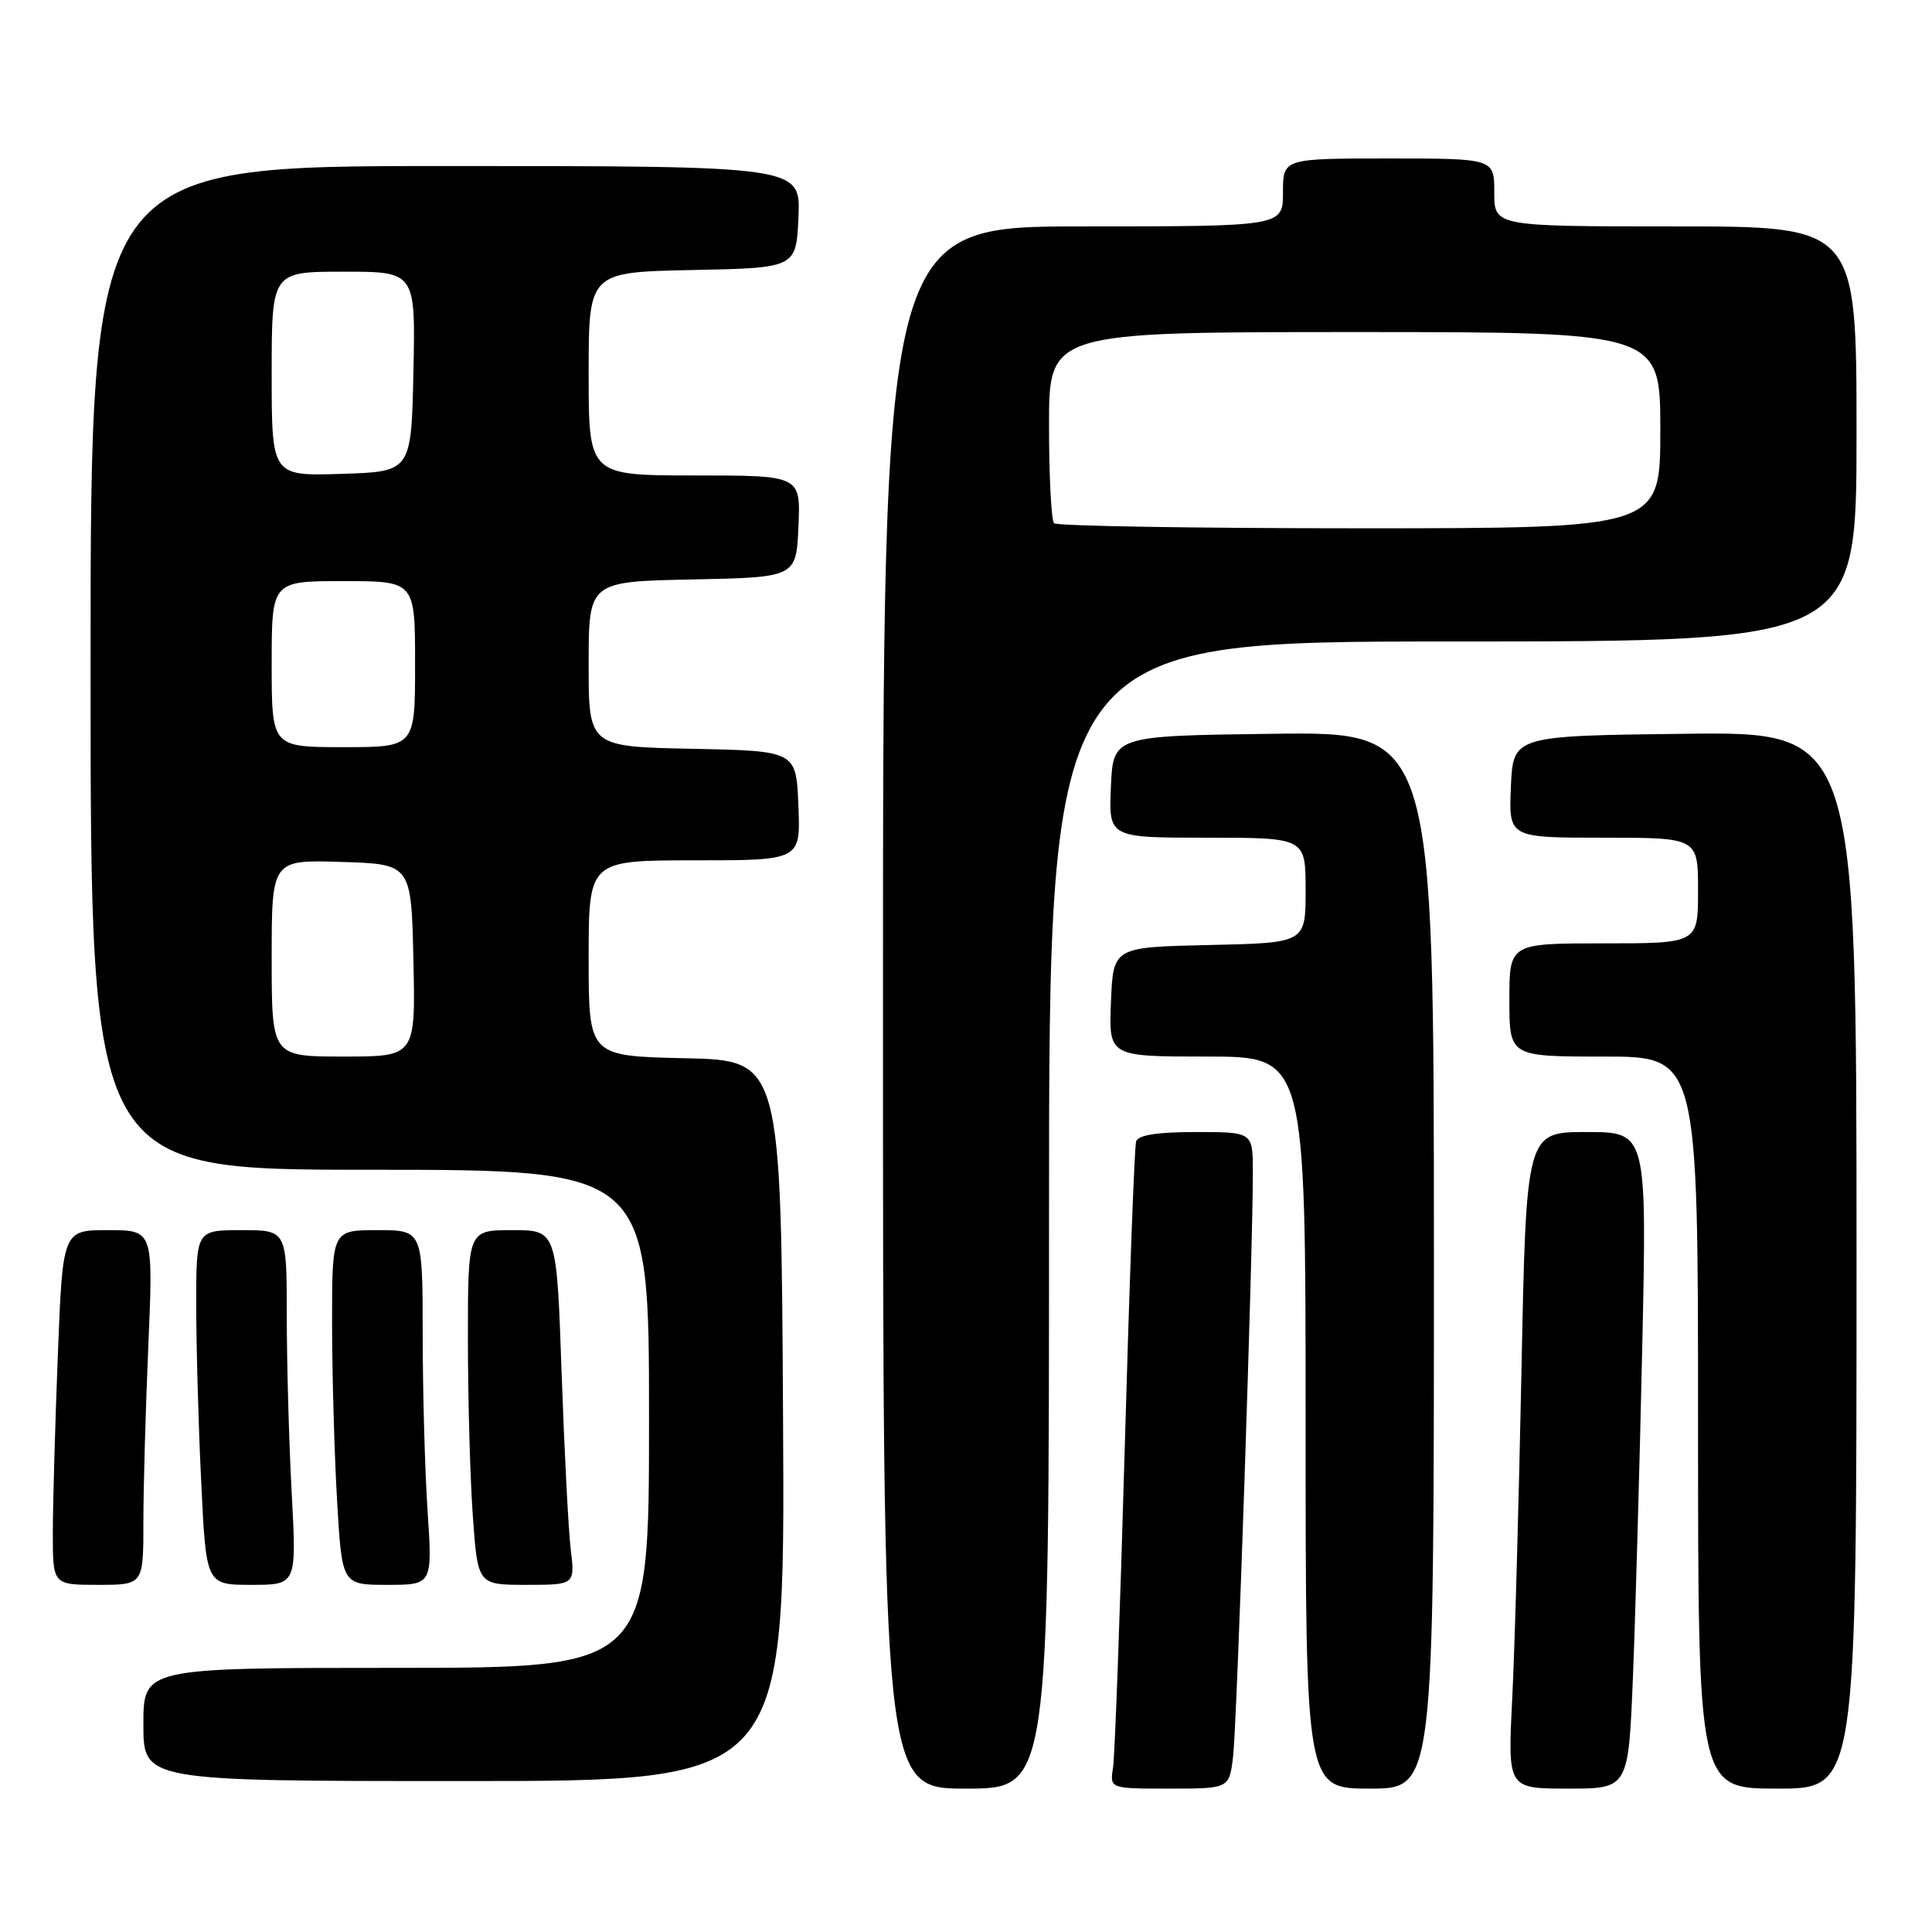<?xml version="1.0" encoding="UTF-8" standalone="no"?>
<!DOCTYPE svg PUBLIC "-//W3C//DTD SVG 1.1//EN" "http://www.w3.org/Graphics/SVG/1.1/DTD/svg11.dtd" >
<svg xmlns="http://www.w3.org/2000/svg" xmlns:xlink="http://www.w3.org/1999/xlink" version="1.1" viewBox="0 0 256 256">
 <g >
 <path fill="currentColor"
d=" M 139.00 161.00 C 139.00 85.00 139.00 85.00 192.50 85.00 C 246.00 85.00 246.00 85.00 246.00 57.50 C 246.00 30.00 246.00 30.00 222.00 30.00 C 198.00 30.00 198.00 30.00 198.00 25.50 C 198.00 21.00 198.00 21.00 184.00 21.00 C 170.00 21.00 170.00 21.00 170.00 25.50 C 170.00 30.00 170.00 30.00 143.50 30.00 C 117.00 30.00 117.00 30.00 117.00 133.50 C 117.00 237.00 117.00 237.00 128.00 237.00 C 139.00 237.00 139.00 237.00 139.00 161.00 Z  M 163.39 232.75 C 163.90 228.55 166.03 165.42 166.01 155.25 C 166.00 150.00 166.00 150.00 158.47 150.00 C 153.32 150.00 150.81 150.40 150.54 151.25 C 150.32 151.94 149.64 170.28 149.03 192.00 C 148.42 213.72 147.72 232.74 147.48 234.25 C 147.05 237.00 147.05 237.00 154.96 237.00 C 162.88 237.00 162.88 237.00 163.39 232.75 Z  M 190.00 166.98 C 190.00 96.96 190.00 96.96 168.75 97.23 C 147.50 97.50 147.50 97.50 147.20 104.25 C 146.91 111.00 146.91 111.00 159.95 111.00 C 173.00 111.00 173.00 111.00 173.00 117.97 C 173.00 124.94 173.00 124.94 160.25 125.22 C 147.50 125.50 147.50 125.50 147.21 132.75 C 146.91 140.00 146.91 140.00 159.96 140.00 C 173.00 140.00 173.00 140.00 173.00 188.50 C 173.00 237.00 173.00 237.00 181.50 237.00 C 190.00 237.00 190.00 237.00 190.00 166.98 Z  M 216.37 222.25 C 216.70 214.14 217.25 194.56 217.60 178.75 C 218.23 150.00 218.23 150.00 210.23 150.00 C 202.23 150.00 202.23 150.00 201.60 181.75 C 201.25 199.21 200.70 218.79 200.37 225.25 C 199.78 237.00 199.78 237.00 207.78 237.00 C 215.77 237.00 215.77 237.00 216.37 222.25 Z  M 246.00 166.98 C 246.00 96.96 246.00 96.96 223.25 97.23 C 200.50 97.50 200.50 97.50 200.20 104.25 C 199.91 111.00 199.91 111.00 212.45 111.00 C 225.00 111.00 225.00 111.00 225.00 118.00 C 225.00 125.00 225.00 125.00 212.50 125.00 C 200.00 125.00 200.00 125.00 200.00 132.50 C 200.00 140.00 200.00 140.00 212.50 140.00 C 225.00 140.00 225.00 140.00 225.00 188.50 C 225.00 237.00 225.00 237.00 235.50 237.00 C 246.00 237.00 246.00 237.00 246.00 166.98 Z  M 103.76 188.25 C 103.50 140.50 103.50 140.50 90.75 140.22 C 78.00 139.94 78.00 139.94 78.00 126.97 C 78.00 114.00 78.00 114.00 92.04 114.00 C 106.09 114.00 106.09 114.00 105.79 106.75 C 105.50 99.50 105.50 99.50 91.75 99.22 C 78.00 98.94 78.00 98.94 78.00 88.00 C 78.00 77.06 78.00 77.06 91.75 76.78 C 105.50 76.50 105.50 76.50 105.80 69.75 C 106.09 63.00 106.09 63.00 92.05 63.00 C 78.00 63.00 78.00 63.00 78.00 49.53 C 78.00 36.06 78.00 36.06 91.75 35.78 C 105.50 35.50 105.50 35.50 105.80 28.75 C 106.09 22.00 106.09 22.00 59.05 22.00 C 12.00 22.00 12.00 22.00 12.00 88.50 C 12.00 155.00 12.00 155.00 49.00 155.00 C 86.00 155.00 86.00 155.00 86.00 188.00 C 86.00 221.00 86.00 221.00 52.50 221.00 C 19.00 221.00 19.00 221.00 19.00 228.50 C 19.00 236.00 19.00 236.00 61.51 236.00 C 104.02 236.00 104.02 236.00 103.76 188.25 Z  M 19.00 201.66 C 19.00 197.07 19.30 186.50 19.66 178.16 C 20.31 163.00 20.31 163.00 14.31 163.00 C 8.31 163.00 8.31 163.00 7.66 179.66 C 7.30 188.82 7.00 199.40 7.00 203.16 C 7.00 210.00 7.00 210.00 13.00 210.00 C 19.00 210.00 19.00 210.00 19.00 201.66 Z  M 38.65 197.84 C 38.29 191.16 38.00 180.58 38.00 174.34 C 38.00 163.00 38.00 163.00 32.00 163.00 C 26.00 163.00 26.00 163.00 26.00 172.84 C 26.00 178.25 26.29 188.83 26.66 196.34 C 27.31 210.00 27.31 210.00 33.31 210.00 C 39.31 210.00 39.31 210.00 38.65 197.84 Z  M 56.66 200.25 C 56.30 194.89 56.01 184.31 56.01 176.75 C 56.00 163.00 56.00 163.00 50.00 163.00 C 44.00 163.00 44.00 163.00 44.00 175.25 C 44.01 181.99 44.30 192.56 44.66 198.75 C 45.31 210.00 45.31 210.00 51.30 210.00 C 57.30 210.00 57.30 210.00 56.66 200.25 Z  M 75.62 205.25 C 75.31 202.64 74.77 192.06 74.41 181.75 C 73.76 163.00 73.76 163.00 67.88 163.00 C 62.00 163.00 62.00 163.00 62.00 177.35 C 62.00 185.24 62.29 195.81 62.65 200.85 C 63.30 210.00 63.30 210.00 69.74 210.00 C 76.19 210.00 76.19 210.00 75.62 205.25 Z  M 139.67 69.33 C 139.30 68.97 139.00 63.12 139.00 56.33 C 139.00 44.00 139.00 44.00 179.50 44.00 C 220.00 44.00 220.00 44.00 220.00 57.00 C 220.00 70.00 220.00 70.00 180.17 70.00 C 158.26 70.00 140.03 69.70 139.67 69.33 Z  M 36.00 126.96 C 36.00 113.92 36.00 113.92 45.25 114.21 C 54.50 114.50 54.50 114.50 54.78 127.25 C 55.06 140.00 55.06 140.00 45.53 140.00 C 36.00 140.00 36.00 140.00 36.00 126.96 Z  M 36.00 88.00 C 36.00 77.00 36.00 77.00 45.50 77.00 C 55.00 77.00 55.00 77.00 55.00 88.00 C 55.00 99.00 55.00 99.00 45.50 99.00 C 36.00 99.00 36.00 99.00 36.00 88.00 Z  M 36.00 49.54 C 36.00 36.00 36.00 36.00 45.53 36.00 C 55.06 36.00 55.06 36.00 54.78 49.25 C 54.50 62.50 54.50 62.50 45.25 62.79 C 36.00 63.08 36.00 63.08 36.00 49.54 Z "/>
</g>
</svg>